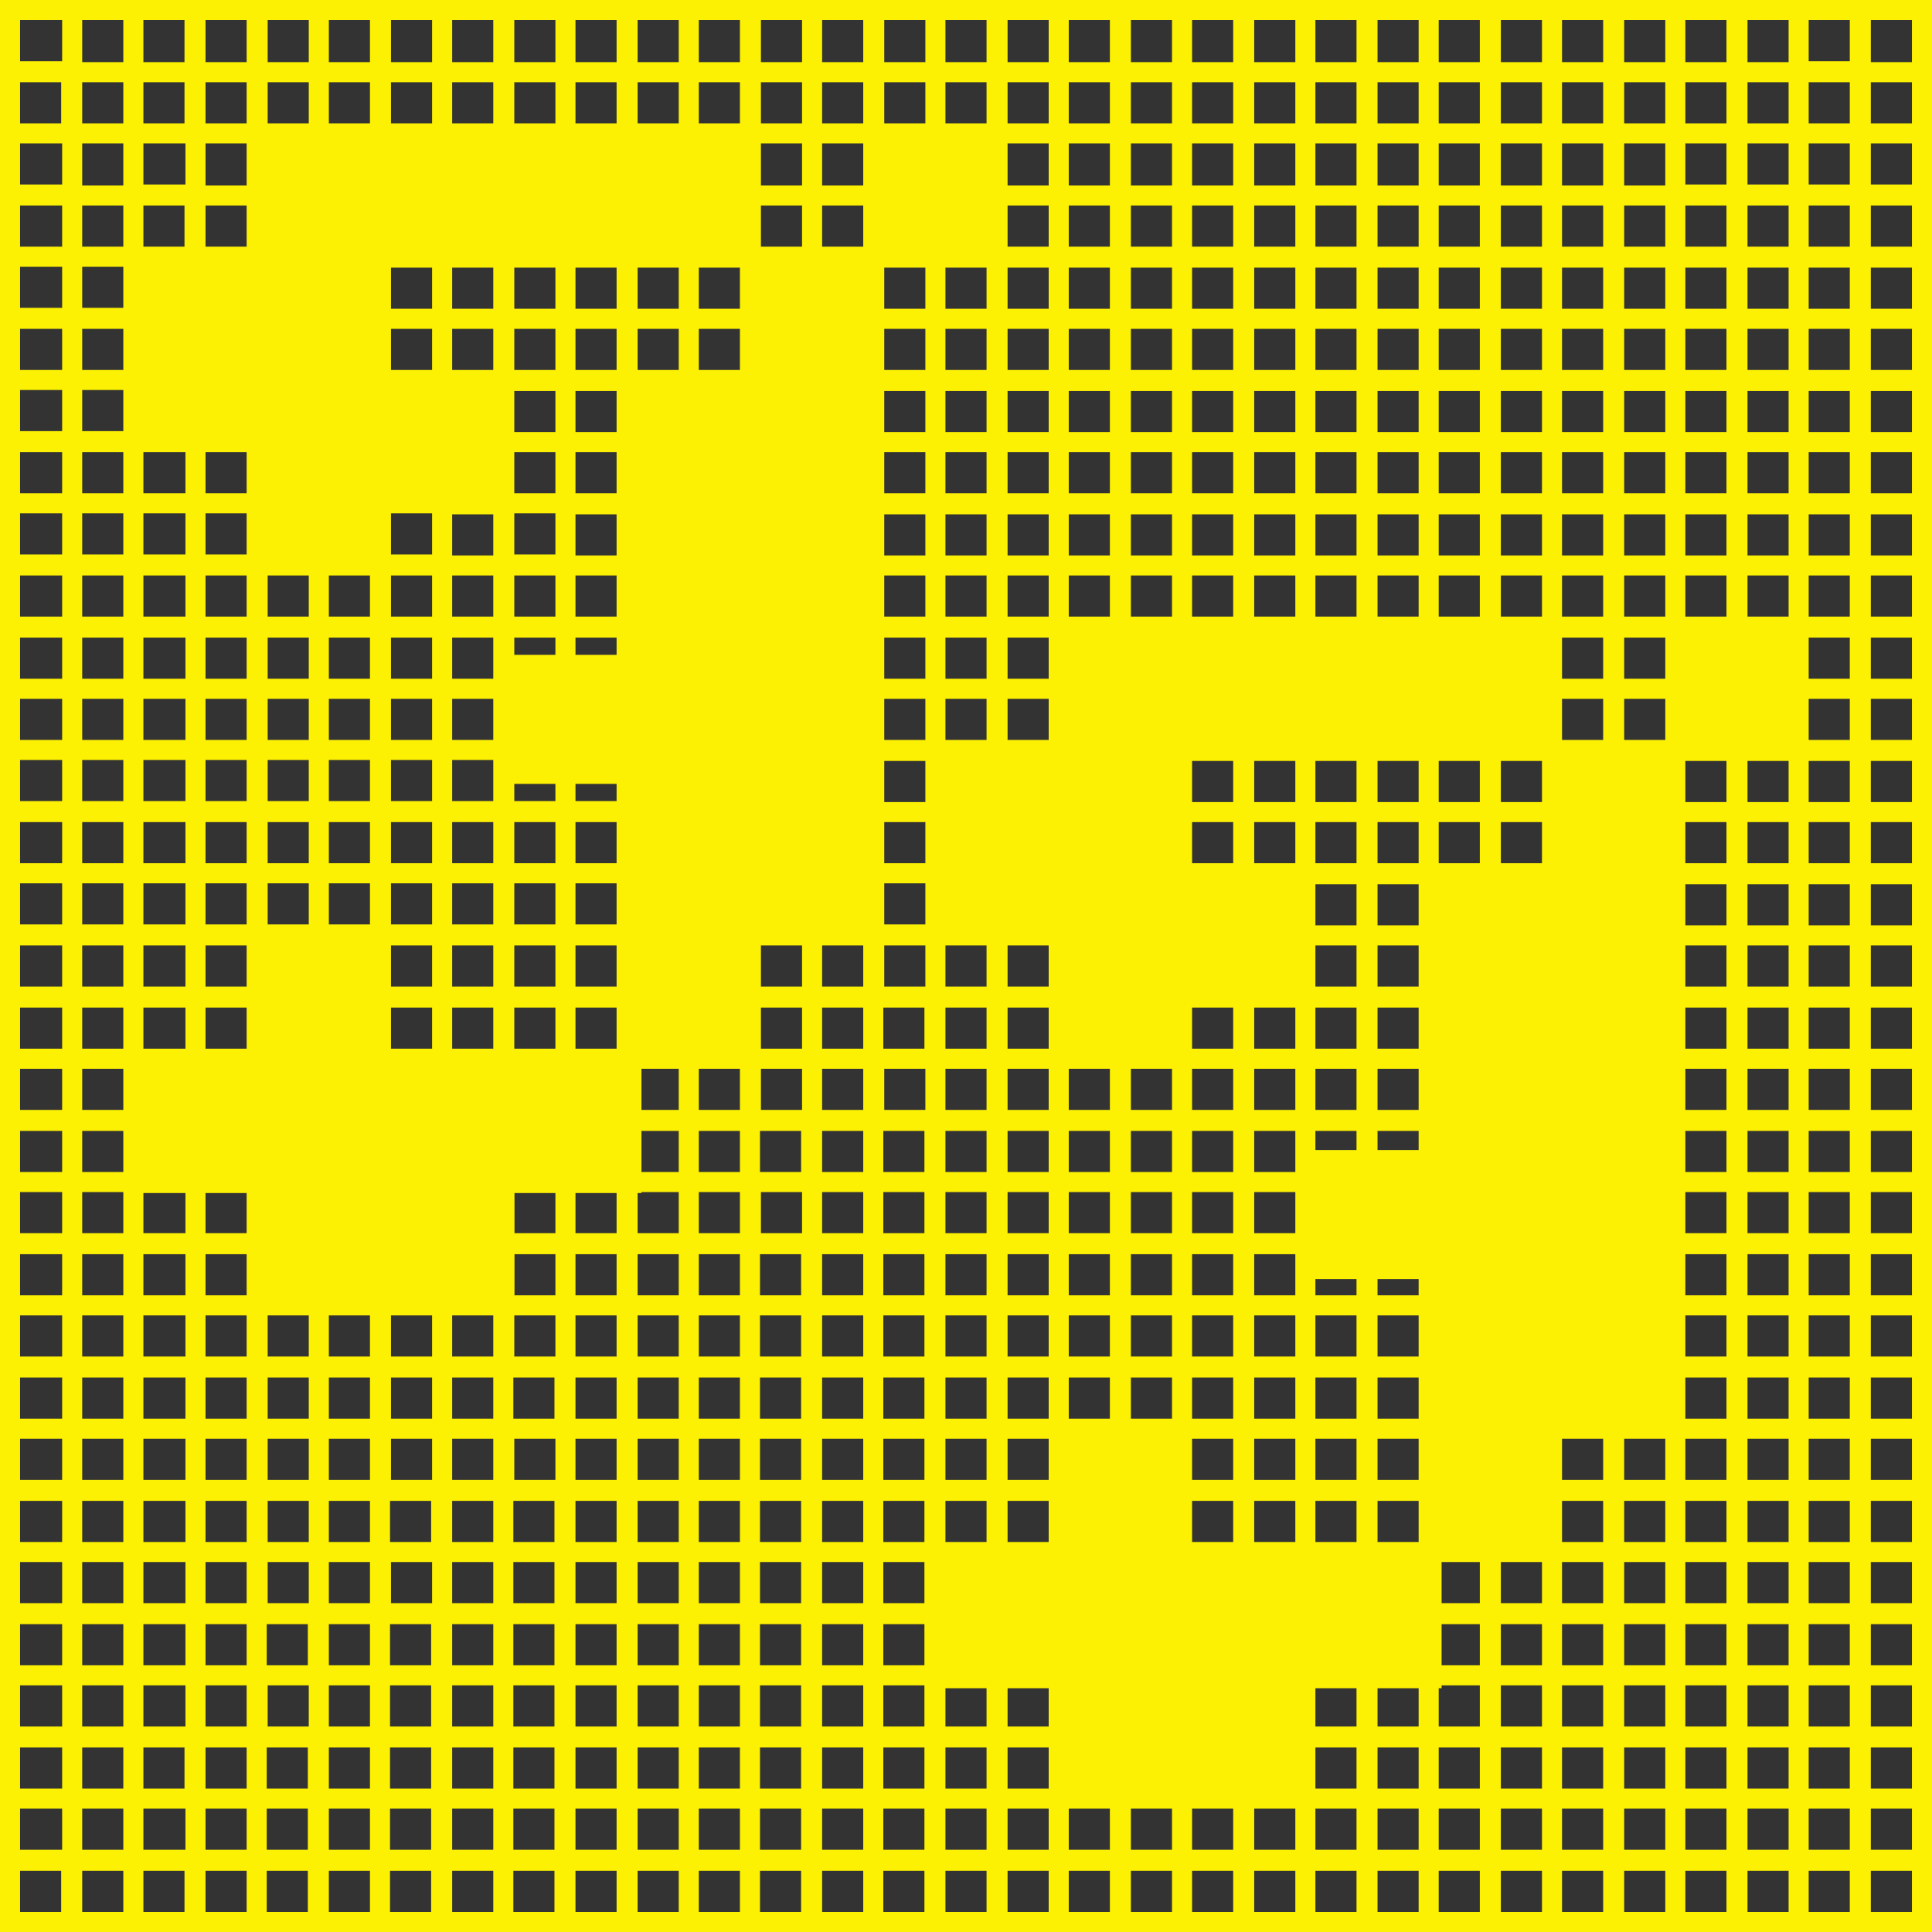 <?xml version="1.0" encoding="utf-8"?>
<!-- Generator: Adobe Illustrator 25.4.0, SVG Export Plug-In . SVG Version: 6.00 Build 0)  -->
<svg version="1.1" id="레이어_1" xmlns="http://www.w3.org/2000/svg" xmlns:xlink="http://www.w3.org/1999/xlink" x="0px"
	 y="0px" viewBox="0 0 202.1 202.1" style="enable-background:new 0 0 202.1 202.1;" xml:space="preserve">
<rect x="0" y="0" width="202.1" height="202.1" fill="#333333" stroke="none"/>
<style type="text/css">
	.st0{fill:#fcf003;}
</style>
<path class="st0" d="M0,0v202.1h202.1V0H0z M200,6.5h-4.3V2.1h4.3V6.5z M98.9,103.2v-4.3h4.3v4.3H98.9z M103.2,105.4v4.3h-4.3v-4.3
	H103.2z M96.8,103.2h-4.3v-4.3h4.3V103.2z M98.9,96.8v-4.3h4.3v4.3H98.9z M105.4,98.9h4.3v4.3h-4.3V98.9z M105.4,96.8v-4.3h4.3v4.3
	H105.4z M105.4,90.3V86h4.3v4.3H105.4z M103.2,90.3h-4.3V86h4.3V90.3z M96.8,90.3h-4.3V86h4.3V90.3z M96.8,92.4v4.3h-4.3v-4.3H96.8z
	 M90.3,96.8H86v-4.3h4.3V96.8z M90.3,98.9v4.3H86v-4.3H90.3z M90.3,105.4v4.3H86v-4.3H90.3z M92.4,105.4h4.3v4.3h-4.3V105.4z
	 M96.8,111.8v4.3h-4.3v-4.3H96.8z M98.9,111.8h4.3v4.3h-4.3V111.8z M105.4,111.8h4.3v4.3h-4.3V111.8z M105.4,109.7v-4.3h4.3v4.3
	H105.4z M111.8,105.4h4.3v4.3h-4.3V105.4z M111.8,103.2v-4.3h4.3v4.3H111.8z M111.8,96.8v-4.3h4.3v4.3H111.8z M111.8,90.3V86h4.3
	v4.3H111.8z M111.8,83.9v-4.3h4.3v4.3H111.8z M109.7,83.9h-4.3v-4.3h4.3V83.9z M103.2,83.9h-4.3v-4.3h4.3V83.9z M96.8,83.9h-4.3
	v-4.3h4.3V83.9z M90.3,83.9H86v-4.3h4.3V83.9z M90.3,86v4.3H86V86H90.3z M83.9,90.3h-4.3V86h4.3V90.3z M83.9,92.4v4.3h-4.3v-4.3
	H83.9z M83.9,98.9v4.3h-4.3v-4.3H83.9z M83.9,105.4v4.3h-4.3v-4.3H83.9z M83.9,111.8v4.3h-4.3v-4.3H83.9z M86,111.8h4.3v4.3H86
	V111.8z M90.3,118.3v4.3H86v-4.3H90.3z M92.4,118.3h4.3v4.3h-4.3V118.3z M98.9,118.3h4.3v4.3h-4.3V118.3z M105.4,118.3h4.3v4.3h-4.3
	V118.3z M111.8,118.3h4.3v4.3h-4.3V118.3z M111.8,116.1v-4.3h4.3v4.3H111.8z M118.3,111.8h4.3v4.3h-4.3V111.8z M118.3,109.7v-4.3
	h4.3v4.3H118.3z M118.3,103.2v-4.3h4.3v4.3H118.3z M118.3,96.8v-4.3h4.3v4.3H118.3z M118.3,90.3V86h4.3v4.3H118.3z M118.3,83.9v-4.3
	h4.3v4.3H118.3z M118.3,77.4v-4.3h4.3v4.3H118.3z M116.1,77.4h-4.3v-4.3h4.3V77.4z M109.7,77.4h-4.3v-4.3h4.3V77.4z M103.2,77.4
	h-4.3v-4.3h4.3V77.4z M96.8,77.4h-4.3v-4.3h4.3V77.4z M90.3,77.4H86v-4.3h4.3V77.4z M83.9,77.4h-4.3v-4.3h4.3V77.4z M83.9,79.5v4.3
	h-4.3v-4.3H83.9z M77.4,83.9h-4.3v-4.3h4.3V83.9z M77.4,86v4.3h-4.3V86H77.4z M77.4,92.4v4.3h-4.3v-4.3H77.4z M77.4,98.9v4.3h-4.3
	v-4.3H77.4z M77.4,105.4v4.3h-4.3v-4.3H77.4z M77.4,111.8v4.3h-4.3v-4.3H77.4z M77.4,118.3v4.3h-4.3v-4.3H77.4z M79.5,118.3h4.3v4.3
	h-4.3V118.3z M83.9,124.7v4.3h-4.3v-4.3H83.9z M86,124.7h4.3v4.3H86V124.7z M92.4,124.7h4.3v4.3h-4.3V124.7z M98.9,124.7h4.3v4.3
	h-4.3V124.7z M105.4,124.7h4.3v4.3h-4.3V124.7z M111.8,124.7h4.3v4.3h-4.3V124.7z M118.3,124.7h4.3v4.3h-4.3V124.7z M118.3,122.6
	v-4.3h4.3v4.3H118.3z M124.7,118.3h4.3v4.3h-4.3V118.3z M124.7,116.1v-4.3h4.3v4.3H124.7z M124.7,109.7v-4.3h4.3v4.3H124.7z
	 M124.7,103.2v-4.3h4.3v4.3H124.7z M124.7,96.8v-4.3h4.3v4.3H124.7z M124.7,90.3V86h4.3v4.3H124.7z M124.7,83.9v-4.3h4.3v4.3H124.7z
	 M124.7,77.4v-4.3h4.3v4.3H124.7z M124.7,71v-4.3h4.3V71H124.7z M122.6,71h-4.3v-4.3h4.3V71z M116.1,71h-4.3v-4.3h4.3V71z M109.7,71
	h-4.3v-4.3h4.3V71z M103.2,71h-4.3v-4.3h4.3V71z M96.8,71h-4.3v-4.3h4.3V71z M90.3,71H86v-4.3h4.3V71z M83.9,71h-4.3v-4.3h4.3V71z
	 M77.4,71h-4.3v-4.3h4.3V71z M77.4,73.1v4.3h-4.3v-4.3H77.4z M71,77.4h-4.3v-4.3H71V77.4z M71,79.5v4.3h-4.3v-4.3H71z M71,86v4.3
	h-4.3V86H71z M71,92.4v4.3h-4.3v-4.3H71z M71,98.9v4.3h-4.3v-4.3H71z M71,105.4v4.3h-4.3v-4.3H71z M71,111.8v4.3h-4.3v-4.3H71z
	 M71,118.3v4.3h-4.3v-4.3H71z M71,124.7v4.3h-4.3v-4.3H71z M73.1,124.7h4.3v4.3h-4.3V124.7z M77.4,131.2v4.3h-4.3v-4.3H77.4z
	 M79.5,131.2h4.3v4.3h-4.3V131.2z M86,131.2h4.3v4.3H86V131.2z M92.4,131.2h4.3v4.3h-4.3V131.2z M98.9,131.2h4.3v4.3h-4.3V131.2z
	 M105.4,131.2h4.3v4.3h-4.3V131.2z M111.8,131.2h4.3v4.3h-4.3V131.2z M118.3,131.2h4.3v4.3h-4.3V131.2z M124.7,131.2h4.3v4.3h-4.3
	V131.2z M124.7,129v-4.3h4.3v4.3H124.7z M131.2,124.7h4.3v4.3h-4.3V124.7z M131.2,122.6v-4.3h4.3v4.3H131.2z M131.2,116.1v-4.3h4.3
	v4.3H131.2z M131.2,109.7v-4.3h4.3v4.3H131.2z M131.2,103.2v-4.3h4.3v4.3H131.2z M131.2,96.8v-4.3h4.3v4.3H131.2z M131.2,90.3V86
	h4.3v4.3H131.2z M131.2,83.9v-4.3h4.3v4.3H131.2z M131.2,77.4v-4.3h4.3v4.3H131.2z M131.2,71v-4.3h4.3V71H131.2z M131.2,64.5v-4.3
	h4.3v4.3H131.2z M129,64.5h-4.3v-4.3h4.3V64.5z M122.6,64.5h-4.3v-4.3h4.3V64.5z M116.1,64.5h-4.3v-4.3h4.3V64.5z M109.7,64.5h-4.3
	v-4.3h4.3V64.5z M103.2,64.5h-4.3v-4.3h4.3V64.5z M96.8,64.5h-4.3v-4.3h4.3V64.5z M90.3,64.5H86v-4.3h4.3V64.5z M83.9,64.5h-4.3
	v-4.3h4.3V64.5z M77.4,64.5h-4.3v-4.3h4.3V64.5z M71,64.5h-4.3v-4.3H71V64.5z M71,66.6V71h-4.3v-4.3H71z M64.5,71h-4.3v-4.3h4.3V71z
	 M64.5,73.1v4.3h-4.3v-4.3H64.5z M64.5,79.5v4.3h-4.3v-4.3H64.5z M64.5,86v4.3h-4.3V86H64.5z M64.5,92.4v4.3h-4.3v-4.3H64.5z
	 M64.5,98.9v4.3h-4.3v-4.3H64.5z M64.5,105.4v4.3h-4.3v-4.3H64.5z M64.5,111.8v4.3h-4.3v-4.3H64.5z M64.5,118.3v4.3h-4.3v-4.3H64.5z
	 M64.5,124.7v4.3h-4.3v-4.3H64.5z M64.5,131.2v4.3h-4.3v-4.3H64.5z M66.6,131.2H71v4.3h-4.3V131.2z M71,137.6v4.3h-4.3v-4.3H71z
	 M73.1,137.6h4.3v4.3h-4.3V137.6z M79.5,137.6h4.3v4.3h-4.3V137.6z M86,137.6h4.3v4.3H86V137.6z M92.4,137.6h4.3v4.3h-4.3V137.6z
	 M98.9,137.6h4.3v4.3h-4.3V137.6z M105.4,137.6h4.3v4.3h-4.3V137.6z M111.8,137.6h4.3v4.3h-4.3V137.6z M118.3,137.6h4.3v4.3h-4.3
	V137.6z M124.7,137.6h4.3v4.3h-4.3V137.6z M131.2,137.6h4.3v4.3h-4.3V137.6z M131.2,135.5v-4.3h4.3v4.3H131.2z M137.6,131.2h4.3v4.3
	h-4.3V131.2z M137.6,129v-4.3h4.3v4.3H137.6z M137.6,122.6v-4.3h4.3v4.3H137.6z M137.6,116.1v-4.3h4.3v4.3H137.6z M137.6,109.7v-4.3
	h4.3v4.3H137.6z M137.6,103.2v-4.3h4.3v4.3H137.6z M137.6,96.8v-4.3h4.3v4.3H137.6z M137.6,90.3V86h4.3v4.3H137.6z M137.6,83.9v-4.3
	h4.3v4.3H137.6z M137.6,77.4v-4.3h4.3v4.3H137.6z M137.6,71v-4.3h4.3V71H137.6z M137.6,64.5v-4.3h4.3v4.3H137.6z M137.6,58.1v-4.3
	h4.3v4.3H137.6z M135.5,58.1h-4.3v-4.3h4.3V58.1z M129,58.1h-4.3v-4.3h4.3V58.1z M122.6,58.1h-4.3v-4.3h4.3V58.1z M116.1,58.1h-4.3
	v-4.3h4.3V58.1z M109.7,58.1h-4.3v-4.3h4.3V58.1z M103.2,58.1h-4.3v-4.3h4.3V58.1z M96.8,58.1h-4.3v-4.3h4.3V58.1z M90.3,58.1H86
	v-4.3h4.3V58.1z M83.9,58.1h-4.3v-4.3h4.3V58.1z M77.4,58.1h-4.3v-4.3h4.3V58.1z M71,58.1h-4.3v-4.3H71V58.1z M64.5,58.1h-4.3v-4.3
	h4.3V58.1z M64.5,60.2v4.3h-4.3v-4.3H64.5z M58.1,64.5h-4.3v-4.3h4.3V64.5z M58.1,66.6V71h-4.3v-4.3H58.1z M58.1,73.1v4.3h-4.3v-4.3
	H58.1z M58.1,79.5v4.3h-4.3v-4.3H58.1z M58.1,86v4.3h-4.3V86H58.1z M58.1,92.4v4.3h-4.3v-4.3H58.1z M58.1,98.9v4.3h-4.3v-4.3H58.1z
	 M58.1,105.4v4.3h-4.3v-4.3H58.1z M58.1,111.8v4.3h-4.3v-4.3H58.1z M58.1,118.3v4.3h-4.3v-4.3H58.1z M58.1,124.7v4.3h-4.3v-4.3H58.1
	z M58.1,131.2v4.3h-4.3v-4.3H58.1z M58.1,137.6v4.3h-4.3v-4.3H58.1z M60.2,137.6h4.3v4.3h-4.3V137.6z M64.5,144.1v4.3h-4.3v-4.3
	H64.5z M66.6,144.1H71v4.3h-4.3V144.1z M73.1,144.1h4.3v4.3h-4.3V144.1z M79.5,144.1h4.3v4.3h-4.3V144.1z M86,144.1h4.3v4.3H86
	V144.1z M92.4,144.1h4.3v4.3h-4.3V144.1z M98.9,144.1h4.3v4.3h-4.3V144.1z M105.4,144.1h4.3v4.3h-4.3V144.1z M111.8,144.1h4.3v4.3
	h-4.3V144.1z M118.3,144.1h4.3v4.3h-4.3V144.1z M124.7,144.1h4.3v4.3h-4.3V144.1z M131.2,144.1h4.3v4.3h-4.3V144.1z M137.6,144.1
	h4.3v4.3h-4.3V144.1z M137.6,141.9v-4.3h4.3v4.3H137.6z M144.1,137.6h4.3v4.3h-4.3V137.6z M144.1,135.5v-4.3h4.3v4.3H144.1z
	 M144.1,129v-4.3h4.3v4.3H144.1z M144.1,122.6v-4.3h4.3v4.3H144.1z M144.1,116.1v-4.3h4.3v4.3H144.1z M144.1,109.7v-4.3h4.3v4.3
	H144.1z M144.1,103.2v-4.3h4.3v4.3H144.1z M144.1,96.8v-4.3h4.3v4.3H144.1z M144.1,90.3V86h4.3v4.3H144.1z M144.1,83.9v-4.3h4.3v4.3
	H144.1z M144.1,77.4v-4.3h4.3v4.3H144.1z M144.1,71v-4.3h4.3V71H144.1z M144.1,64.5v-4.3h4.3v4.3H144.1z M144.1,58.1v-4.3h4.3v4.3
	H144.1z M144.1,51.6v-4.3h4.3v4.3H144.1z M141.9,51.6h-4.3v-4.3h4.3V51.6z M135.5,51.6h-4.3v-4.3h4.3V51.6z M129,51.6h-4.3v-4.3h4.3
	V51.6z M122.6,51.6h-4.3v-4.3h4.3V51.6z M116.1,51.6h-4.3v-4.3h4.3V51.6z M109.7,51.6h-4.3v-4.3h4.3V51.6z M103.2,51.6h-4.3v-4.3
	h4.3V51.6z M96.8,51.6h-4.3v-4.3h4.3V51.6z M90.3,51.6H86v-4.3h4.3V51.6z M83.9,51.6h-4.3v-4.3h4.3V51.6z M77.4,51.6h-4.3v-4.3h4.3
	V51.6z M71,51.6h-4.3v-4.3H71V51.6z M64.5,51.6h-4.3v-4.3h4.3V51.6z M58.1,51.6h-4.3v-4.3h4.3V51.6z M58.1,53.7v4.3h-4.3v-4.3H58.1z
	 M51.6,58.1h-4.3v-4.3h4.3V58.1z M51.6,60.2v4.3h-4.3v-4.3H51.6z M51.6,66.6V71h-4.3v-4.3H51.6z M51.6,73.1v4.3h-4.3v-4.3H51.6z
	 M51.6,79.5v4.3h-4.3v-4.3H51.6z M51.6,86v4.3h-4.3V86H51.6z M51.6,92.4v4.3h-4.3v-4.3H51.6z M51.6,98.9v4.3h-4.3v-4.3H51.6z
	 M51.6,105.4v4.3h-4.3v-4.3H51.6z M51.6,111.8v4.3h-4.3v-4.3H51.6z M51.6,118.3v4.3h-4.3v-4.3H51.6z M51.6,124.7v4.3h-4.3v-4.3H51.6
	z M51.6,131.2v4.3h-4.3v-4.3H51.6z M51.6,137.6v4.3h-4.3v-4.3H51.6z M51.6,144.1v4.3h-4.3v-4.3H51.6z M53.7,144.1h4.3v4.3h-4.3
	V144.1z M58.1,150.5v4.3h-4.3v-4.3H58.1z M60.2,150.5h4.3v4.3h-4.3V150.5z M66.6,150.5H71v4.3h-4.3V150.5z M73.1,150.5h4.3v4.3h-4.3
	V150.5z M79.5,150.5h4.3v4.3h-4.3V150.5z M86,150.5h4.3v4.3H86V150.5z M92.4,150.5h4.3v4.3h-4.3V150.5z M98.9,150.5h4.3v4.3h-4.3
	V150.5z M105.4,150.5h4.3v4.3h-4.3V150.5z M111.8,150.5h4.3v4.3h-4.3V150.5z M118.3,150.5h4.3v4.3h-4.3V150.5z M124.7,150.5h4.3v4.3
	h-4.3V150.5z M131.2,150.5h4.3v4.3h-4.3V150.5z M137.6,150.5h4.3v4.3h-4.3V150.5z M144.1,150.5h4.3v4.3h-4.3V150.5z M144.1,148.4
	v-4.3h4.3v4.3H144.1z M150.5,144.1h4.3v4.3h-4.3V144.1z M150.5,141.9v-4.3h4.3v4.3H150.5z M150.5,135.5v-4.3h4.3v4.3H150.5z
	 M150.5,129v-4.3h4.3v4.3H150.5z M150.5,122.6v-4.3h4.3v4.3H150.5z M150.5,116.1v-4.3h4.3v4.3H150.5z M150.5,109.7v-4.3h4.3v4.3
	H150.5z M150.5,103.2v-4.3h4.3v4.3H150.5z M150.5,96.8v-4.3h4.3v4.3H150.5z M150.5,90.3V86h4.3v4.3H150.5z M150.5,83.9v-4.3h4.3v4.3
	H150.5z M150.5,77.4v-4.3h4.3v4.3H150.5z M150.5,71v-4.3h4.3V71H150.5z M150.5,64.5v-4.3h4.3v4.3H150.5z M150.5,58.1v-4.3h4.3v4.3
	H150.5z M150.5,51.6v-4.3h4.3v4.3H150.5z M150.5,45.2v-4.3h4.3v4.3H150.5z M148.4,45.2h-4.3v-4.3h4.3V45.2z M141.9,45.2h-4.3v-4.3
	h4.3V45.2z M135.5,45.2h-4.3v-4.3h4.3V45.2z M129,45.2h-4.3v-4.3h4.3V45.2z M122.6,45.2h-4.3v-4.3h4.3V45.2z M116.1,45.2h-4.3v-4.3
	h4.3V45.2z M109.7,45.2h-4.3v-4.3h4.3V45.2z M103.2,45.2h-4.3v-4.3h4.3V45.2z M96.8,45.2h-4.3v-4.3h4.3V45.2z M90.3,45.2H86v-4.3
	h4.3V45.2z M83.9,45.2h-4.3v-4.3h4.3V45.2z M77.4,45.2h-4.3v-4.3h4.3V45.2z M71,45.2h-4.3v-4.3H71V45.2z M64.5,45.2h-4.3v-4.3h4.3
	V45.2z M58.1,45.2h-4.3v-4.3h4.3V45.2z M51.6,45.2h-4.3v-4.3h4.3V45.2z M51.6,47.3v4.3h-4.3v-4.3H51.6z M45.2,51.6h-4.3v-4.3h4.3
	V51.6z M45.2,53.7v4.3h-4.3v-4.3H45.2z M45.2,60.2v4.3h-4.3v-4.3H45.2z M45.2,66.6V71h-4.3v-4.3H45.2z M45.2,73.1v4.3h-4.3v-4.3
	H45.2z M45.2,79.5v4.3h-4.3v-4.3H45.2z M45.2,86v4.3h-4.3V86H45.2z M45.2,92.4v4.3h-4.3v-4.3H45.2z M45.2,98.9v4.3h-4.3v-4.3H45.2z
	 M45.2,105.4v4.3h-4.3v-4.3H45.2z M45.2,111.8v4.3h-4.3v-4.3H45.2z M45.2,118.3v4.3h-4.3v-4.3H45.2z M45.2,124.7v4.3h-4.3v-4.3H45.2
	z M45.2,131.2v4.3h-4.3v-4.3H45.2z M45.2,137.6v4.3h-4.3v-4.3H45.2z M45.2,144.1v4.3h-4.3v-4.3H45.2z M45.2,150.5v4.3h-4.3v-4.3
	H45.2z M47.3,150.5h4.3v4.3h-4.3V150.5z M51.6,157v4.3h-4.3V157H51.6z M53.7,157h4.3v4.3h-4.3V157z M60.2,157h4.3v4.3h-4.3V157z
	 M66.6,157H71v4.3h-4.3V157z M73.1,157h4.3v4.3h-4.3V157z M79.5,157h4.3v4.3h-4.3V157z M86,157h4.3v4.3H86V157z M92.4,157h4.3v4.3
	h-4.3V157z M98.9,157h4.3v4.3h-4.3V157z M105.4,157h4.3v4.3h-4.3V157z M111.8,157h4.3v4.3h-4.3V157z M118.3,157h4.3v4.3h-4.3V157z
	 M124.7,157h4.3v4.3h-4.3V157z M131.2,157h4.3v4.3h-4.3V157z M137.6,157h4.3v4.3h-4.3V157z M144.1,157h4.3v4.3h-4.3V157z M150.5,157
	h4.3v4.3h-4.3V157z M150.5,154.8v-4.3h4.3v4.3H150.5z M157,150.5h4.3v4.3H157V150.5z M157,148.4v-4.3h4.3v4.3H157z M157,141.9v-4.3
	h4.3v4.3H157z M157,135.5v-4.3h4.3v4.3H157z M157,129v-4.3h4.3v4.3H157z M157,122.6v-4.3h4.3v4.3H157z M157,116.1v-4.3h4.3v4.3H157z
	 M157,109.7v-4.3h4.3v4.3H157z M157,103.2v-4.3h4.3v4.3H157z M157,96.8v-4.3h4.3v4.3H157z M157,90.3V86h4.3v4.3H157z M157,83.9v-4.3
	h4.3v4.3H157z M157,77.4v-4.3h4.3v4.3H157z M157,71v-4.3h4.3V71H157z M157,64.5v-4.3h4.3v4.3H157z M157,58.1v-4.3h4.3v4.3H157z
	 M157,51.6v-4.3h4.3v4.3H157z M157,45.2v-4.3h4.3v4.3H157z M157,38.7v-4.3h4.3v4.3H157z M154.8,38.7h-4.3v-4.3h4.3V38.7z
	 M148.4,38.7h-4.3v-4.3h4.3V38.7z M141.9,38.7h-4.3v-4.3h4.3V38.7z M135.5,38.7h-4.3v-4.3h4.3V38.7z M129,38.7h-4.3v-4.3h4.3V38.7z
	 M122.6,38.7h-4.3v-4.3h4.3V38.7z M116.1,38.7h-4.3v-4.3h4.3V38.7z M109.7,38.7h-4.3v-4.3h4.3V38.7z M103.2,38.7h-4.3v-4.3h4.3V38.7
	z M96.8,38.7h-4.3v-4.3h4.3V38.7z M90.3,38.7H86v-4.3h4.3V38.7z M83.9,38.7h-4.3v-4.3h4.3V38.7z M77.4,38.7h-4.3v-4.3h4.3V38.7z
	 M71,38.7h-4.3v-4.3H71V38.7z M64.5,38.7h-4.3v-4.3h4.3V38.7z M58.1,38.7h-4.3v-4.3h4.3V38.7z M51.6,38.7h-4.3v-4.3h4.3V38.7z
	 M45.2,38.7h-4.3v-4.3h4.3V38.7z M45.2,40.8v4.3h-4.3v-4.3H45.2z M38.7,45.2h-4.3v-4.3h4.3V45.2z M38.7,47.3v4.3h-4.3v-4.3H38.7z
	 M38.7,53.7v4.3h-4.3v-4.3H38.7z M38.7,60.2v4.3h-4.3v-4.3H38.7z M38.7,66.6V71h-4.3v-4.3H38.7z M38.7,73.1v4.3h-4.3v-4.3H38.7z
	 M38.7,79.5v4.3h-4.3v-4.3H38.7z M38.7,86v4.3h-4.3V86H38.7z M38.7,92.4v4.3h-4.3v-4.3H38.7z M38.7,98.9v4.3h-4.3v-4.3H38.7z
	 M38.7,105.4v4.3h-4.3v-4.3H38.7z M38.7,111.8v4.3h-4.3v-4.3H38.7z M38.7,118.3v4.3h-4.3v-4.3H38.7z M38.7,124.7v4.3h-4.3v-4.3H38.7
	z M38.7,131.2v4.3h-4.3v-4.3H38.7z M38.7,137.6v4.3h-4.3v-4.3H38.7z M38.7,144.1v4.3h-4.3v-4.3H38.7z M38.7,150.5v4.3h-4.3v-4.3
	H38.7z M38.7,157v4.3h-4.3V157H38.7z M40.8,157h4.3v4.3h-4.3V157z M45.2,163.4v4.3h-4.3v-4.3H45.2z M47.3,163.4h4.3v4.3h-4.3V163.4z
	 M53.7,163.4h4.3v4.3h-4.3V163.4z M60.2,163.4h4.3v4.3h-4.3V163.4z M66.6,163.4H71v4.3h-4.3V163.4z M73.1,163.4h4.3v4.3h-4.3V163.4z
	 M79.5,163.4h4.3v4.3h-4.3V163.4z M86,163.4h4.3v4.3H86V163.4z M92.4,163.4h4.3v4.3h-4.3V163.4z M98.9,163.4h4.3v4.3h-4.3V163.4z
	 M105.4,163.4h4.3v4.3h-4.3V163.4z M111.8,163.4h4.3v4.3h-4.3V163.4z M118.3,163.4h4.3v4.3h-4.3V163.4z M124.7,163.4h4.3v4.3h-4.3
	V163.4z M131.2,163.4h4.3v4.3h-4.3V163.4z M137.6,163.4h4.3v4.3h-4.3V163.4z M144.1,163.4h4.3v4.3h-4.3V163.4z M150.5,163.4h4.3v4.3
	h-4.3V163.4z M157,163.4h4.3v4.3H157V163.4z M157,161.3V157h4.3v4.3H157z M163.4,157h4.3v4.3h-4.3V157z M163.4,154.8v-4.3h4.3v4.3
	H163.4z M163.4,148.4v-4.3h4.3v4.3H163.4z M163.4,141.9v-4.3h4.3v4.3H163.4z M163.4,135.5v-4.3h4.3v4.3H163.4z M163.4,129v-4.3h4.3
	v4.3H163.4z M163.4,122.6v-4.3h4.3v4.3H163.4z M163.4,116.1v-4.3h4.3v4.3H163.4z M163.4,109.7v-4.3h4.3v4.3H163.4z M163.4,103.2
	v-4.3h4.3v4.3H163.4z M163.4,96.8v-4.3h4.3v4.3H163.4z M163.4,90.3V86h4.3v4.3H163.4z M163.4,83.9v-4.3h4.3v4.3H163.4z M163.4,77.4
	v-4.3h4.3v4.3H163.4z M163.4,71v-4.3h4.3V71H163.4z M163.4,64.5v-4.3h4.3v4.3H163.4z M163.4,58.1v-4.3h4.3v4.3H163.4z M163.4,51.6
	v-4.3h4.3v4.3H163.4z M163.4,45.2v-4.3h4.3v4.3H163.4z M163.4,38.7v-4.3h4.3v4.3H163.4z M163.4,32.3v-4.3h4.3v4.3H163.4z
	 M161.3,32.3H157v-4.3h4.3V32.3z M154.8,32.3h-4.3v-4.3h4.3V32.3z M148.4,32.3h-4.3v-4.3h4.3V32.3z M141.9,32.3h-4.3v-4.3h4.3V32.3z
	 M135.5,32.3h-4.3v-4.3h4.3V32.3z M129,32.3h-4.3v-4.3h4.3V32.3z M122.6,32.3h-4.3v-4.3h4.3V32.3z M116.1,32.3h-4.3v-4.3h4.3V32.3z
	 M109.7,32.3h-4.3v-4.3h4.3V32.3z M103.2,32.3h-4.3v-4.3h4.3V32.3z M96.8,32.3h-4.3v-4.3h4.3V32.3z M90.3,32.3H86v-4.3h4.3V32.3z
	 M83.9,32.3h-4.3v-4.3h4.3V32.3z M77.4,32.3h-4.3v-4.3h4.3V32.3z M71,32.3h-4.3v-4.3H71V32.3z M64.5,32.3h-4.3v-4.3h4.3V32.3z
	 M58.1,32.3h-4.3v-4.3h4.3V32.3z M51.6,32.3h-4.3v-4.3h4.3V32.3z M45.2,32.3h-4.3v-4.3h4.3V32.3z M38.7,32.3h-4.3v-4.3h4.3V32.3z
	 M38.7,34.4v4.3h-4.3v-4.3H38.7z M32.3,38.7h-4.3v-4.3h4.3V38.7z M32.3,40.8v4.3h-4.3v-4.3H32.3z M32.3,47.3v4.3h-4.3v-4.3H32.3z
	 M32.3,53.7v4.3h-4.3v-4.3H32.3z M32.3,60.2v4.3h-4.3v-4.3H32.3z M32.3,66.6V71h-4.3v-4.3H32.3z M32.3,73.1v4.3h-4.3v-4.3H32.3z
	 M32.3,79.5v4.3h-4.3v-4.3H32.3z M32.3,86v4.3h-4.3V86H32.3z M32.3,92.4v4.3h-4.3v-4.3H32.3z M32.3,98.9v4.3h-4.3v-4.3H32.3z
	 M32.3,105.4v4.3h-4.3v-4.3H32.3z M32.3,111.8v4.3h-4.3v-4.3H32.3z M32.3,118.3v4.3h-4.3v-4.3H32.3z M32.3,124.7v4.3h-4.3v-4.3H32.3
	z M32.3,131.2v4.3h-4.3v-4.3H32.3z M32.3,137.6v4.3h-4.3v-4.3H32.3z M32.3,144.1v4.3h-4.3v-4.3H32.3z M32.3,150.5v4.3h-4.3v-4.3
	H32.3z M32.3,157v4.3h-4.3V157H32.3z M32.3,163.4v4.3h-4.3v-4.3H32.3z M34.4,163.4h4.3v4.3h-4.3V163.4z M38.7,169.9v4.3h-4.3v-4.3
	H38.7z M40.8,169.9h4.3v4.3h-4.3V169.9z M47.3,169.9h4.3v4.3h-4.3V169.9z M53.7,169.9h4.3v4.3h-4.3V169.9z M60.2,169.9h4.3v4.3h-4.3
	V169.9z M66.6,169.9H71v4.3h-4.3V169.9z M73.1,169.9h4.3v4.3h-4.3V169.9z M79.5,169.9h4.3v4.3h-4.3V169.9z M86,169.9h4.3v4.3H86
	V169.9z M92.4,169.9h4.3v4.3h-4.3V169.9z M98.9,169.9h4.3v4.3h-4.3V169.9z M105.4,169.9h4.3v4.3h-4.3V169.9z M111.8,169.9h4.3v4.3
	h-4.3V169.9z M118.3,169.9h4.3v4.3h-4.3V169.9z M124.7,169.9h4.3v4.3h-4.3V169.9z M131.2,169.9h4.3v4.3h-4.3V169.9z M137.6,169.9
	h4.3v4.3h-4.3V169.9z M144.1,169.9h4.3v4.3h-4.3V169.9z M150.5,169.9h4.3v4.3h-4.3V169.9z M157,169.9h4.3v4.3H157V169.9z
	 M163.4,169.9h4.3v4.3h-4.3V169.9z M163.4,167.7v-4.3h4.3v4.3H163.4z M169.9,163.4h4.3v4.3h-4.3V163.4z M169.9,161.3V157h4.3v4.3
	H169.9z M169.9,154.8v-4.3h4.3v4.3H169.9z M169.9,148.4v-4.3h4.3v4.3H169.9z M169.9,141.9v-4.3h4.3v4.3H169.9z M169.9,135.5v-4.3
	h4.3v4.3H169.9z M169.9,129v-4.3h4.3v4.3H169.9z M169.9,122.6v-4.3h4.3v4.3H169.9z M169.9,116.1v-4.3h4.3v4.3H169.9z M169.9,109.7
	v-4.3h4.3v4.3H169.9z M169.9,103.2v-4.3h4.3v4.3H169.9z M169.9,96.8v-4.3h4.3v4.3H169.9z M169.9,90.3V86h4.3v4.3H169.9z M169.9,83.9
	v-4.3h4.3v4.3H169.9z M169.9,77.4v-4.3h4.3v4.3H169.9z M169.9,71v-4.3h4.3V71H169.9z M169.9,64.5v-4.3h4.3v4.3H169.9z M169.9,58.1
	v-4.3h4.3v4.3H169.9z M169.9,51.6v-4.3h4.3v4.3H169.9z M169.9,45.2v-4.3h4.3v4.3H169.9z M169.9,38.7v-4.3h4.3v4.3H169.9z
	 M169.9,32.3v-4.3h4.3v4.3H169.9z M169.9,25.8v-4.3h4.3v4.3H169.9z M167.7,25.8h-4.3v-4.3h4.3V25.8z M161.3,25.8H157v-4.3h4.3V25.8z
	 M154.8,25.8h-4.3v-4.3h4.3V25.8z M148.4,25.8h-4.3v-4.3h4.3V25.8z M141.9,25.8h-4.3v-4.3h4.3V25.8z M135.5,25.8h-4.3v-4.3h4.3V25.8
	z M129,25.8h-4.3v-4.3h4.3V25.8z M122.6,25.8h-4.3v-4.3h4.3V25.8z M116.1,25.8h-4.3v-4.3h4.3V25.8z M109.7,25.8h-4.3v-4.3h4.3V25.8z
	 M103.2,25.8h-4.3v-4.3h4.3V25.8z M96.8,25.8h-4.3v-4.3h4.3V25.8z M90.3,25.8H86v-4.3h4.3V25.8z M83.9,25.8h-4.3v-4.3h4.3V25.8z
	 M77.4,25.8h-4.3v-4.3h4.3V25.8z M71,25.8h-4.3v-4.3H71V25.8z M64.5,25.8h-4.3v-4.3h4.3V25.8z M58.1,25.8h-4.3v-4.3h4.3V25.8z
	 M51.6,25.8h-4.3v-4.3h4.3V25.8z M45.2,25.8h-4.3v-4.3h4.3V25.8z M38.7,25.8h-4.3v-4.3h4.3V25.8z M32.3,25.8h-4.3v-4.3h4.3V25.8z
	 M32.3,27.9v4.3h-4.3v-4.3H32.3z M25.8,32.3h-4.3v-4.3h4.3V32.3z M25.8,34.4v4.3h-4.3v-4.3H25.8z M25.8,40.8v4.3h-4.3v-4.3H25.8z
	 M25.8,47.3v4.3h-4.3v-4.3H25.8z M25.8,53.7v4.3h-4.3v-4.3H25.8z M25.8,60.2v4.3h-4.3v-4.3H25.8z M25.8,66.6V71h-4.3v-4.3H25.8z
	 M25.8,73.1v4.3h-4.3v-4.3H25.8z M25.8,79.5v4.3h-4.3v-4.3H25.8z M25.8,86v4.3h-4.3V86H25.8z M25.8,92.4v4.3h-4.3v-4.3H25.8z
	 M25.8,98.9v4.3h-4.3v-4.3H25.8z M25.8,105.4v4.3h-4.3v-4.3H25.8z M25.8,111.8v4.3h-4.3v-4.3H25.8z M25.8,118.3v4.3h-4.3v-4.3H25.8z
	 M25.8,124.7v4.3h-4.3v-4.3H25.8z M25.8,131.2v4.3h-4.3v-4.3H25.8z M25.8,137.6v4.3h-4.3v-4.3H25.8z M25.8,144.1v4.3h-4.3v-4.3H25.8
	z M25.8,150.5v4.3h-4.3v-4.3H25.8z M25.8,157v4.3h-4.3V157H25.8z M25.8,163.4v4.3h-4.3v-4.3H25.8z M25.8,169.9v4.3h-4.3v-4.3H25.8z
	 M27.9,169.9h4.3v4.3h-4.3V169.9z M32.3,176.3v4.3h-4.3v-4.3H32.3z M34.4,176.3h4.3v4.3h-4.3V176.3z M40.8,176.3h4.3v4.3h-4.3V176.3
	z M47.3,176.3h4.3v4.3h-4.3V176.3z M53.7,176.3h4.3v4.3h-4.3V176.3z M60.2,176.3h4.3v4.3h-4.3V176.3z M66.6,176.3H71v4.3h-4.3V176.3
	z M73.1,176.3h4.3v4.3h-4.3V176.3z M79.5,176.3h4.3v4.3h-4.3V176.3z M86,176.3h4.3v4.3H86V176.3z M92.4,176.3h4.3v4.3h-4.3V176.3z
	 M98.9,176.3h4.3v4.3h-4.3V176.3z M105.4,176.3h4.3v4.3h-4.3V176.3z M111.8,176.3h4.3v4.3h-4.3V176.3z M118.3,176.3h4.3v4.3h-4.3
	V176.3z M124.7,176.3h4.3v4.3h-4.3V176.3z M131.2,176.3h4.3v4.3h-4.3V176.3z M137.6,176.3h4.3v4.3h-4.3V176.3z M144.1,176.3h4.3v4.3
	h-4.3V176.3z M150.5,176.3h4.3v4.3h-4.3V176.3z M157,176.3h4.3v4.3H157V176.3z M163.4,176.3h4.3v4.3h-4.3V176.3z M169.9,176.3h4.3
	v4.3h-4.3V176.3z M169.9,174.2v-4.3h4.3v4.3H169.9z M176.3,169.9h4.3v4.3h-4.3V169.9z M176.3,167.7v-4.3h4.3v4.3H176.3z
	 M176.3,161.3V157h4.3v4.3H176.3z M176.3,154.8v-4.3h4.3v4.3H176.3z M176.3,148.4v-4.3h4.3v4.3H176.3z M176.3,141.9v-4.3h4.3v4.3
	H176.3z M176.3,135.5v-4.3h4.3v4.3H176.3z M176.3,129v-4.3h4.3v4.3H176.3z M176.3,122.6v-4.3h4.3v4.3H176.3z M176.3,116.1v-4.3h4.3
	v4.3H176.3z M176.3,109.7v-4.3h4.3v4.3H176.3z M176.3,103.2v-4.3h4.3v4.3H176.3z M176.3,96.8v-4.3h4.3v4.3H176.3z M176.3,90.3V86
	h4.3v4.3H176.3z M176.3,83.9v-4.3h4.3v4.3H176.3z M176.3,77.4v-4.3h4.3v4.3H176.3z M176.3,71v-4.3h4.3V71H176.3z M176.3,64.5v-4.3
	h4.3v4.3H176.3z M176.3,58.1v-4.3h4.3v4.3H176.3z M176.3,51.6v-4.3h4.3v4.3H176.3z M176.3,45.2v-4.3h4.3v4.3H176.3z M176.3,38.7
	v-4.3h4.3v4.3H176.3z M176.3,32.3v-4.3h4.3v4.3H176.3z M176.3,25.8v-4.3h4.3v4.3H176.3z M176.3,19.4V15h4.3v4.3H176.3z M174.2,19.4
	h-4.3V15h4.3V19.4z M167.7,19.4h-4.3V15h4.3V19.4z M161.3,19.4H157V15h4.3V19.4z M154.8,19.4h-4.3V15h4.3V19.4z M148.4,19.4h-4.3V15
	h4.3V19.4z M141.9,19.4h-4.3V15h4.3V19.4z M135.5,19.4h-4.3V15h4.3V19.4z M129,19.4h-4.3V15h4.3V19.4z M122.6,19.4h-4.3V15h4.3V19.4
	z M116.1,19.4h-4.3V15h4.3V19.4z M109.7,19.4h-4.3V15h4.3V19.4z M103.2,19.4h-4.3V15h4.3V19.4z M96.8,19.4h-4.3V15h4.3V19.4z
	 M90.3,19.4H86V15h4.3V19.4z M83.9,19.4h-4.3V15h4.3V19.4z M77.4,19.4h-4.3V15h4.3V19.4z M71,19.4h-4.3V15H71V19.4z M64.5,19.4h-4.3
	V15h4.3V19.4z M58.1,19.4h-4.3V15h4.3V19.4z M51.6,19.4h-4.3V15h4.3V19.4z M45.2,19.4h-4.3V15h4.3V19.4z M38.7,19.4h-4.3V15h4.3
	V19.4z M32.3,19.4h-4.3V15h4.3V19.4z M25.8,19.4h-4.3V15h4.3V19.4z M25.8,21.5v4.3h-4.3v-4.3H25.8z M19.4,25.8H15v-4.3h4.3V25.8z
	 M19.4,27.9v4.3H15v-4.3H19.4z M19.4,34.4v4.3H15v-4.3H19.4z M19.4,40.8v4.3H15v-4.3H19.4z M19.4,47.3v4.3H15v-4.3H19.4z M19.4,53.7
	v4.3H15v-4.3H19.4z M19.4,60.2v4.3H15v-4.3H19.4z M19.4,66.6V71H15v-4.3H19.4z M19.4,73.1v4.3H15v-4.3H19.4z M19.4,79.5v4.3H15v-4.3
	H19.4z M19.4,86v4.3H15V86H19.4z M19.4,92.4v4.3H15v-4.3H19.4z M19.4,98.9v4.3H15v-4.3H19.4z M19.4,105.4v4.3H15v-4.3H19.4z
	 M19.4,111.8v4.3H15v-4.3H19.4z M19.4,118.3v4.3H15v-4.3H19.4z M19.4,124.7v4.3H15v-4.3H19.4z M19.4,131.2v4.3H15v-4.3H19.4z
	 M19.4,137.6v4.3H15v-4.3H19.4z M19.4,144.1v4.3H15v-4.3H19.4z M19.4,150.5v4.3H15v-4.3H19.4z M19.4,157v4.3H15V157H19.4z
	 M19.4,163.4v4.3H15v-4.3H19.4z M19.4,169.9v4.3H15v-4.3H19.4z M19.4,176.3v4.3H15v-4.3H19.4z M21.5,176.3h4.3v4.3h-4.3V176.3z
	 M25.8,182.8v4.3h-4.3v-4.3H25.8z M27.9,182.8h4.3v4.3h-4.3V182.8z M34.4,182.8h4.3v4.3h-4.3V182.8z M40.8,182.8h4.3v4.3h-4.3V182.8
	z M47.3,182.8h4.3v4.3h-4.3V182.8z M53.7,182.8h4.3v4.3h-4.3V182.8z M60.2,182.8h4.3v4.3h-4.3V182.8z M66.6,182.8H71v4.3h-4.3V182.8
	z M73.1,182.8h4.3v4.3h-4.3V182.8z M79.5,182.8h4.3v4.3h-4.3V182.8z M86,182.8h4.3v4.3H86V182.8z M92.4,182.8h4.3v4.3h-4.3V182.8z
	 M98.9,182.8h4.3v4.3h-4.3V182.8z M105.4,182.8h4.3v4.3h-4.3V182.8z M111.8,182.8h4.3v4.3h-4.3V182.8z M118.3,182.8h4.3v4.3h-4.3
	V182.8z M124.7,182.8h4.3v4.3h-4.3V182.8z M131.2,182.8h4.3v4.3h-4.3V182.8z M137.6,182.8h4.3v4.3h-4.3V182.8z M144.1,182.8h4.3v4.3
	h-4.3V182.8z M150.5,182.8h4.3v4.3h-4.3V182.8z M157,182.8h4.3v4.3H157V182.8z M163.4,182.8h4.3v4.3h-4.3V182.8z M169.9,182.8h4.3
	v4.3h-4.3V182.8z M176.3,182.8h4.3v4.3h-4.3V182.8z M176.3,180.6v-4.3h4.3v4.3H176.3z M182.8,176.3h4.3v4.3h-4.3V176.3z
	 M182.8,174.2v-4.3h4.3v4.3H182.8z M182.8,167.7v-4.3h4.3v4.3H182.8z M182.8,161.3V157h4.3v4.3H182.8z M182.8,154.8v-4.3h4.3v4.3
	H182.8z M182.8,148.4v-4.3h4.3v4.3H182.8z M182.8,141.9v-4.3h4.3v4.3H182.8z M182.8,135.5v-4.3h4.3v4.3H182.8z M182.8,129v-4.3h4.3
	v4.3H182.8z M182.8,122.6v-4.3h4.3v4.3H182.8z M182.8,116.1v-4.3h4.3v4.3H182.8z M182.8,109.7v-4.3h4.3v4.3H182.8z M182.8,103.2
	v-4.3h4.3v4.3H182.8z M182.8,96.8v-4.3h4.3v4.3H182.8z M182.8,90.3V86h4.3v4.3H182.8z M182.8,83.9v-4.3h4.3v4.3H182.8z M182.8,77.4
	v-4.3h4.3v4.3H182.8z M182.8,71v-4.3h4.3V71H182.8z M182.8,64.5v-4.3h4.3v4.3H182.8z M182.8,58.1v-4.3h4.3v4.3H182.8z M182.8,51.6
	v-4.3h4.3v4.3H182.8z M182.8,45.2v-4.3h4.3v4.3H182.8z M182.8,38.7v-4.3h4.3v4.3H182.8z M182.8,32.3v-4.3h4.3v4.3H182.8z
	 M182.8,25.8v-4.3h4.3v4.3H182.8z M182.8,19.4V15h4.3v4.3H182.8z M182.8,12.9V8.6h4.3v4.3H182.8z M180.6,12.9h-4.3V8.6h4.3V12.9z
	 M174.2,12.9h-4.3V8.6h4.3V12.9z M167.7,12.9h-4.3V8.6h4.3V12.9z M161.3,12.9H157V8.6h4.3V12.9z M154.8,12.9h-4.3V8.6h4.3V12.9z
	 M148.4,12.9h-4.3V8.6h4.3V12.9z M141.9,12.9h-4.3V8.6h4.3V12.9z M135.5,12.9h-4.3V8.6h4.3V12.9z M129,12.9h-4.3V8.6h4.3V12.9z
	 M122.6,12.9h-4.3V8.6h4.3V12.9z M116.1,12.9h-4.3V8.6h4.3V12.9z M109.7,12.9h-4.3V8.6h4.3V12.9z M103.2,12.9h-4.3V8.6h4.3V12.9z
	 M96.8,12.9h-4.3V8.6h4.3V12.9z M90.3,12.9H86V8.6h4.3V12.9z M83.9,12.9h-4.3V8.6h4.3V12.9z M77.4,12.9h-4.3V8.6h4.3V12.9z M71,12.9
	h-4.3V8.6H71V12.9z M64.5,12.9h-4.3V8.6h4.3V12.9z M58.1,12.9h-4.3V8.6h4.3V12.9z M51.6,12.9h-4.3V8.6h4.3V12.9z M45.2,12.9h-4.3
	V8.6h4.3V12.9z M38.7,12.9h-4.3V8.6h4.3V12.9z M32.3,12.9h-4.3V8.6h4.3V12.9z M25.8,12.9h-4.3V8.6h4.3V12.9z M19.4,12.9H15V8.6h4.3
	V12.9z M19.4,15v4.3H15V15H19.4z M12.9,19.4H8.6V15h4.3V19.4z M12.9,21.5v4.3H8.6v-4.3H12.9z M12.9,27.9v4.3H8.6v-4.3H12.9z
	 M12.9,34.4v4.3H8.6v-4.3H12.9z M12.9,40.8v4.3H8.6v-4.3H12.9z M12.9,47.3v4.3H8.6v-4.3H12.9z M12.9,53.7v4.3H8.6v-4.3H12.9z
	 M12.9,60.2v4.3H8.6v-4.3H12.9z M12.9,66.6V71H8.6v-4.3H12.9z M12.9,73.1v4.3H8.6v-4.3H12.9z M12.9,79.5v4.3H8.6v-4.3H12.9z
	 M12.9,86v4.3H8.6V86H12.9z M12.9,92.4v4.3H8.6v-4.3H12.9z M12.9,98.9v4.3H8.6v-4.3H12.9z M12.9,105.4v4.3H8.6v-4.3H12.9z
	 M12.9,111.8v4.3H8.6v-4.3H12.9z M12.9,118.3v4.3H8.6v-4.3H12.9z M12.9,124.7v4.3H8.6v-4.3H12.9z M12.9,131.2v4.3H8.6v-4.3H12.9z
	 M12.9,137.6v4.3H8.6v-4.3H12.9z M12.9,144.1v4.3H8.6v-4.3H12.9z M12.9,150.5v4.3H8.6v-4.3H12.9z M12.9,157v4.3H8.6V157H12.9z
	 M12.9,163.4v4.3H8.6v-4.3H12.9z M12.9,169.9v4.3H8.6v-4.3H12.9z M12.9,176.3v4.3H8.6v-4.3H12.9z M12.9,182.8v4.3H8.6v-4.3H12.9z
	 M15,182.8h4.3v4.3H15V182.8z M19.4,189.2v4.3H15v-4.3H19.4z M21.5,189.2h4.3v4.3h-4.3V189.2z M27.9,189.2h4.3v4.3h-4.3V189.2z
	 M34.4,189.2h4.3v4.3h-4.3V189.2z M40.8,189.2h4.3v4.3h-4.3V189.2z M47.3,189.2h4.3v4.3h-4.3V189.2z M53.7,189.2h4.3v4.3h-4.3V189.2
	z M60.2,189.2h4.3v4.3h-4.3V189.2z M66.6,189.2H71v4.3h-4.3V189.2z M73.1,189.2h4.3v4.3h-4.3V189.2z M79.5,189.2h4.3v4.3h-4.3V189.2
	z M86,189.2h4.3v4.3H86V189.2z M92.4,189.2h4.3v4.3h-4.3V189.2z M98.9,189.2h4.3v4.3h-4.3V189.2z M105.4,189.2h4.3v4.3h-4.3V189.2z
	 M111.8,189.2h4.3v4.3h-4.3V189.2z M118.3,189.2h4.3v4.3h-4.3V189.2z M124.7,189.2h4.3v4.3h-4.3V189.2z M131.2,189.2h4.3v4.3h-4.3
	V189.2z M137.6,189.2h4.3v4.3h-4.3V189.2z M144.1,189.2h4.3v4.3h-4.3V189.2z M150.5,189.2h4.3v4.3h-4.3V189.2z M157,189.2h4.3v4.3
	H157V189.2z M163.4,189.2h4.3v4.3h-4.3V189.2z M169.9,189.2h4.3v4.3h-4.3V189.2z M176.3,189.2h4.3v4.3h-4.3V189.2z M182.8,189.2h4.3
	v4.3h-4.3V189.2z M182.8,187.1v-4.3h4.3v4.3H182.8z M189.2,182.8h4.3v4.3h-4.3V182.8z M189.2,180.6v-4.3h4.3v4.3H189.2z
	 M189.2,174.2v-4.3h4.3v4.3H189.2z M189.2,167.7v-4.3h4.3v4.3H189.2z M189.2,161.3V157h4.3v4.3H189.2z M189.2,154.8v-4.3h4.3v4.3
	H189.2z M189.2,148.4v-4.3h4.3v4.3H189.2z M189.2,141.9v-4.3h4.3v4.3H189.2z M189.2,135.5v-4.3h4.3v4.3H189.2z M189.2,129v-4.3h4.3
	v4.3H189.2z M189.2,122.6v-4.3h4.3v4.3H189.2z M189.2,116.1v-4.3h4.3v4.3H189.2z M189.2,109.7v-4.3h4.3v4.3H189.2z M189.2,103.2
	v-4.3h4.3v4.3H189.2z M189.2,96.8v-4.3h4.3v4.3H189.2z M189.2,90.3V86h4.3v4.3H189.2z M189.2,83.9v-4.3h4.3v4.3H189.2z M189.2,77.4
	v-4.3h4.3v4.3H189.2z M189.2,71v-4.3h4.3V71H189.2z M189.2,64.5v-4.3h4.3v4.3H189.2z M189.2,58.1v-4.3h4.3v4.3H189.2z M189.2,51.6
	v-4.3h4.3v4.3H189.2z M189.2,45.2v-4.3h4.3v4.3H189.2z M189.2,38.7v-4.3h4.3v4.3H189.2z M189.2,32.3v-4.3h4.3v4.3H189.2z
	 M189.2,25.8v-4.3h4.3v4.3H189.2z M189.2,19.4V15h4.3v4.3H189.2z M189.2,12.9V8.6h4.3v4.3H189.2z M189.2,6.5V2.1h4.3v4.3H189.2z
	 M187.1,6.5h-4.3V2.1h4.3V6.5z M180.6,6.5h-4.3V2.1h4.3V6.5z M174.2,6.5h-4.3V2.1h4.3V6.5z M167.7,6.5h-4.3V2.1h4.3V6.5z M161.3,6.5
	H157V2.1h4.3V6.5z M154.8,6.5h-4.3V2.1h4.3V6.5z M148.4,6.5h-4.3V2.1h4.3V6.5z M141.9,6.5h-4.3V2.1h4.3V6.5z M135.5,6.5h-4.3V2.1
	h4.3V6.5z M129,6.5h-4.3V2.1h4.3V6.5z M122.6,6.5h-4.3V2.1h4.3V6.5z M116.1,6.5h-4.3V2.1h4.3V6.5z M109.7,6.5h-4.3V2.1h4.3V6.5z
	 M103.2,6.5h-4.3V2.1h4.3V6.5z M96.8,6.5h-4.3V2.1h4.3V6.5z M90.3,6.5H86V2.1h4.3V6.5z M83.9,6.5h-4.3V2.1h4.3V6.5z M77.4,6.5h-4.3
	V2.1h4.3V6.5z M71,6.5h-4.3V2.1H71V6.5z M64.5,6.5h-4.3V2.1h4.3V6.5z M58.1,6.5h-4.3V2.1h4.3V6.5z M51.6,6.5h-4.3V2.1h4.3V6.5z
	 M45.2,6.5h-4.3V2.1h4.3V6.5z M38.7,6.5h-4.3V2.1h4.3V6.5z M32.3,6.5h-4.3V2.1h4.3V6.5z M25.8,6.5h-4.3V2.1h4.3V6.5z M19.4,6.5H15
	V2.1h4.3V6.5z M12.9,6.5H8.6V2.1h4.3V6.5z M12.9,8.6v4.3H8.6V8.6H12.9z M6.5,12.9H2.1V8.6h4.3V12.9z M6.5,15v4.3H2.1V15H6.5z
	 M6.5,21.5v4.3H2.1v-4.3H6.5z M6.5,27.9v4.3H2.1v-4.3H6.5z M6.5,34.4v4.3H2.1v-4.3H6.5z M6.5,40.8v4.3H2.1v-4.3H6.5z M6.5,47.3v4.3
	H2.1v-4.3H6.5z M6.5,53.7v4.3H2.1v-4.3H6.5z M6.5,60.2v4.3H2.1v-4.3H6.5z M6.5,66.6V71H2.1v-4.3H6.5z M6.5,73.1v4.3H2.1v-4.3H6.5z
	 M6.5,79.5v4.3H2.1v-4.3H6.5z M6.5,86v4.3H2.1V86H6.5z M6.5,92.4v4.3H2.1v-4.3H6.5z M6.5,98.9v4.3H2.1v-4.3H6.5z M6.5,105.4v4.3H2.1
	v-4.3H6.5z M6.5,111.8v4.3H2.1v-4.3H6.5z M6.5,118.3v4.3H2.1v-4.3H6.5z M6.5,124.7v4.3H2.1v-4.3H6.5z M6.5,131.2v4.3H2.1v-4.3H6.5z
	 M6.5,137.6v4.3H2.1v-4.3H6.5z M6.5,144.1v4.3H2.1v-4.3H6.5z M6.5,150.5v4.3H2.1v-4.3H6.5z M6.5,157v4.3H2.1V157H6.5z M6.5,163.4
	v4.3H2.1v-4.3H6.5z M6.5,169.9v4.3H2.1v-4.3H6.5z M6.5,176.3v4.3H2.1v-4.3H6.5z M6.5,182.8v4.3H2.1v-4.3H6.5z M6.5,189.2v4.3H2.1
	v-4.3H6.5z M8.6,189.2h4.3v4.3H8.6V189.2z M12.9,195.7v4.3H8.6v-4.3H12.9z M15,195.7h4.3v4.3H15V195.7z M21.5,195.7h4.3v4.3h-4.3
	V195.7z M27.9,195.7h4.3v4.3h-4.3V195.7z M34.4,195.7h4.3v4.3h-4.3V195.7z M40.8,195.7h4.3v4.3h-4.3V195.7z M47.3,195.7h4.3v4.3
	h-4.3V195.7z M53.7,195.7h4.3v4.3h-4.3V195.7z M60.2,195.7h4.3v4.3h-4.3V195.7z M66.6,195.7H71v4.3h-4.3V195.7z M73.1,195.7h4.3v4.3
	h-4.3V195.7z M79.5,195.7h4.3v4.3h-4.3V195.7z M86,195.7h4.3v4.3H86V195.7z M92.4,195.7h4.3v4.3h-4.3V195.7z M98.9,195.7h4.3v4.3
	h-4.3V195.7z M105.4,195.7h4.3v4.3h-4.3V195.7z M111.8,195.7h4.3v4.3h-4.3V195.7z M118.3,195.7h4.3v4.3h-4.3V195.7z M124.7,195.7
	h4.3v4.3h-4.3V195.7z M131.2,195.7h4.3v4.3h-4.3V195.7z M137.6,195.7h4.3v4.3h-4.3V195.7z M144.1,195.7h4.3v4.3h-4.3V195.7z
	 M150.5,195.7h4.3v4.3h-4.3V195.7z M157,195.7h4.3v4.3H157V195.7z M163.4,195.7h4.3v4.3h-4.3V195.7z M169.9,195.7h4.3v4.3h-4.3
	V195.7z M176.3,195.7h4.3v4.3h-4.3V195.7z M182.8,195.7h4.3v4.3h-4.3V195.7z M189.2,195.7h4.3v4.3h-4.3V195.7z M189.2,193.5v-4.3
	h4.3v4.3H189.2z M195.7,189.2h4.3v4.3h-4.3V189.2z M195.7,187.1v-4.3h4.3v4.3H195.7z M195.7,180.6v-4.3h4.3v4.3H195.7z M195.7,174.2
	v-4.3h4.3v4.3H195.7z M195.7,167.7v-4.3h4.3v4.3H195.7z M195.7,161.3V157h4.3v4.3H195.7z M195.7,154.8v-4.3h4.3v4.3H195.7z
	 M195.7,148.4v-4.3h4.3v4.3H195.7z M195.7,141.9v-4.3h4.3v4.3H195.7z M195.7,135.5v-4.3h4.3v4.3H195.7z M195.7,129v-4.3h4.3v4.3
	H195.7z M195.7,122.6v-4.3h4.3v4.3H195.7z M195.7,116.1v-4.3h4.3v4.3H195.7z M195.7,109.7v-4.3h4.3v4.3H195.7z M195.7,103.2v-4.3
	h4.3v4.3H195.7z M195.7,96.8v-4.3h4.3v4.3H195.7z M195.7,90.3V86h4.3v4.3H195.7z M195.7,83.9v-4.3h4.3v4.3H195.7z M195.7,77.4v-4.3
	h4.3v4.3H195.7z M195.7,71v-4.3h4.3V71H195.7z M195.7,64.5v-4.3h4.3v4.3H195.7z M195.7,58.1v-4.3h4.3v4.3H195.7z M195.7,51.6v-4.3
	h4.3v4.3H195.7z M195.7,45.2v-4.3h4.3v4.3H195.7z M195.7,38.7v-4.3h4.3v4.3H195.7z M195.7,32.3v-4.3h4.3v4.3H195.7z M195.7,25.8
	v-4.3h4.3v4.3H195.7z M195.7,19.4V15h4.3v4.3H195.7z M195.7,12.9V8.6h4.3v4.3H195.7z M6.5,2.1v4.3H2.1V2.1H6.5z M2.1,195.7h4.3v4.3
	H2.1V195.7z M195.7,200v-4.3h4.3v4.3H195.7z"/>
<g>
	<polygon class="st0" points="40.3,97.8 26.1,97.8 26.1,111.3 13.4,111.3 13.4,124.8 26.1,124.8 26.1,136.8 38.7,136.8 40.3,136.8 
		53.8,136.8 53.8,124.8 67.1,124.8 67.1,111.3 40.3,111.3 	"/>
	<polygon class="st0" points="104.8,13.4 90.7,13.4 90.7,26.5 78.7,26.5 78.7,13.2 36,13.2 36,13.4 26.2,13.4 26.2,26.9 14.5,26.9 
		14.5,45.8 26.2,45.8 26.2,60 40.4,60 40.4,53 52.7,53 52.7,39.5 40.4,39.5 40.4,27.6 78.5,27.6 78.5,40.2 65.3,40.2 65.3,68.5 
		53.6,68.5 53.6,82 65.3,82 65.3,110.4 78.7,110.4 78.7,97.8 91.2,97.8 91.2,27.5 104.8,27.5 	"/>
</g>
<g>
	<polygon class="st0" points="123.9,149.6 109.7,149.6 109.7,163.1 97,163.1 97,176.6 109.7,176.6 109.7,188.6 122.3,188.6 
		123.9,188.6 137.4,188.6 137.4,176.6 150.8,176.6 150.8,163.1 123.9,163.1 	"/>
	<polygon class="st0" points="188.4,65.2 174.3,65.2 174.3,78.3 162.4,78.3 162.4,65 119.7,65 119.7,65.2 109.9,65.2 109.9,78.7 
		98.2,78.7 98.2,97.6 109.9,97.6 109.9,111.8 124,111.8 124,104.8 136.3,104.8 136.3,91.3 124,91.3 124,79.4 162.1,79.4 162.1,92 
		149,92 149,120.3 137.3,120.3 137.3,133.8 149,133.8 149,162.2 162.4,162.2 162.4,149.6 174.8,149.6 174.8,79.3 188.4,79.3 	"/>
</g>
</svg>
